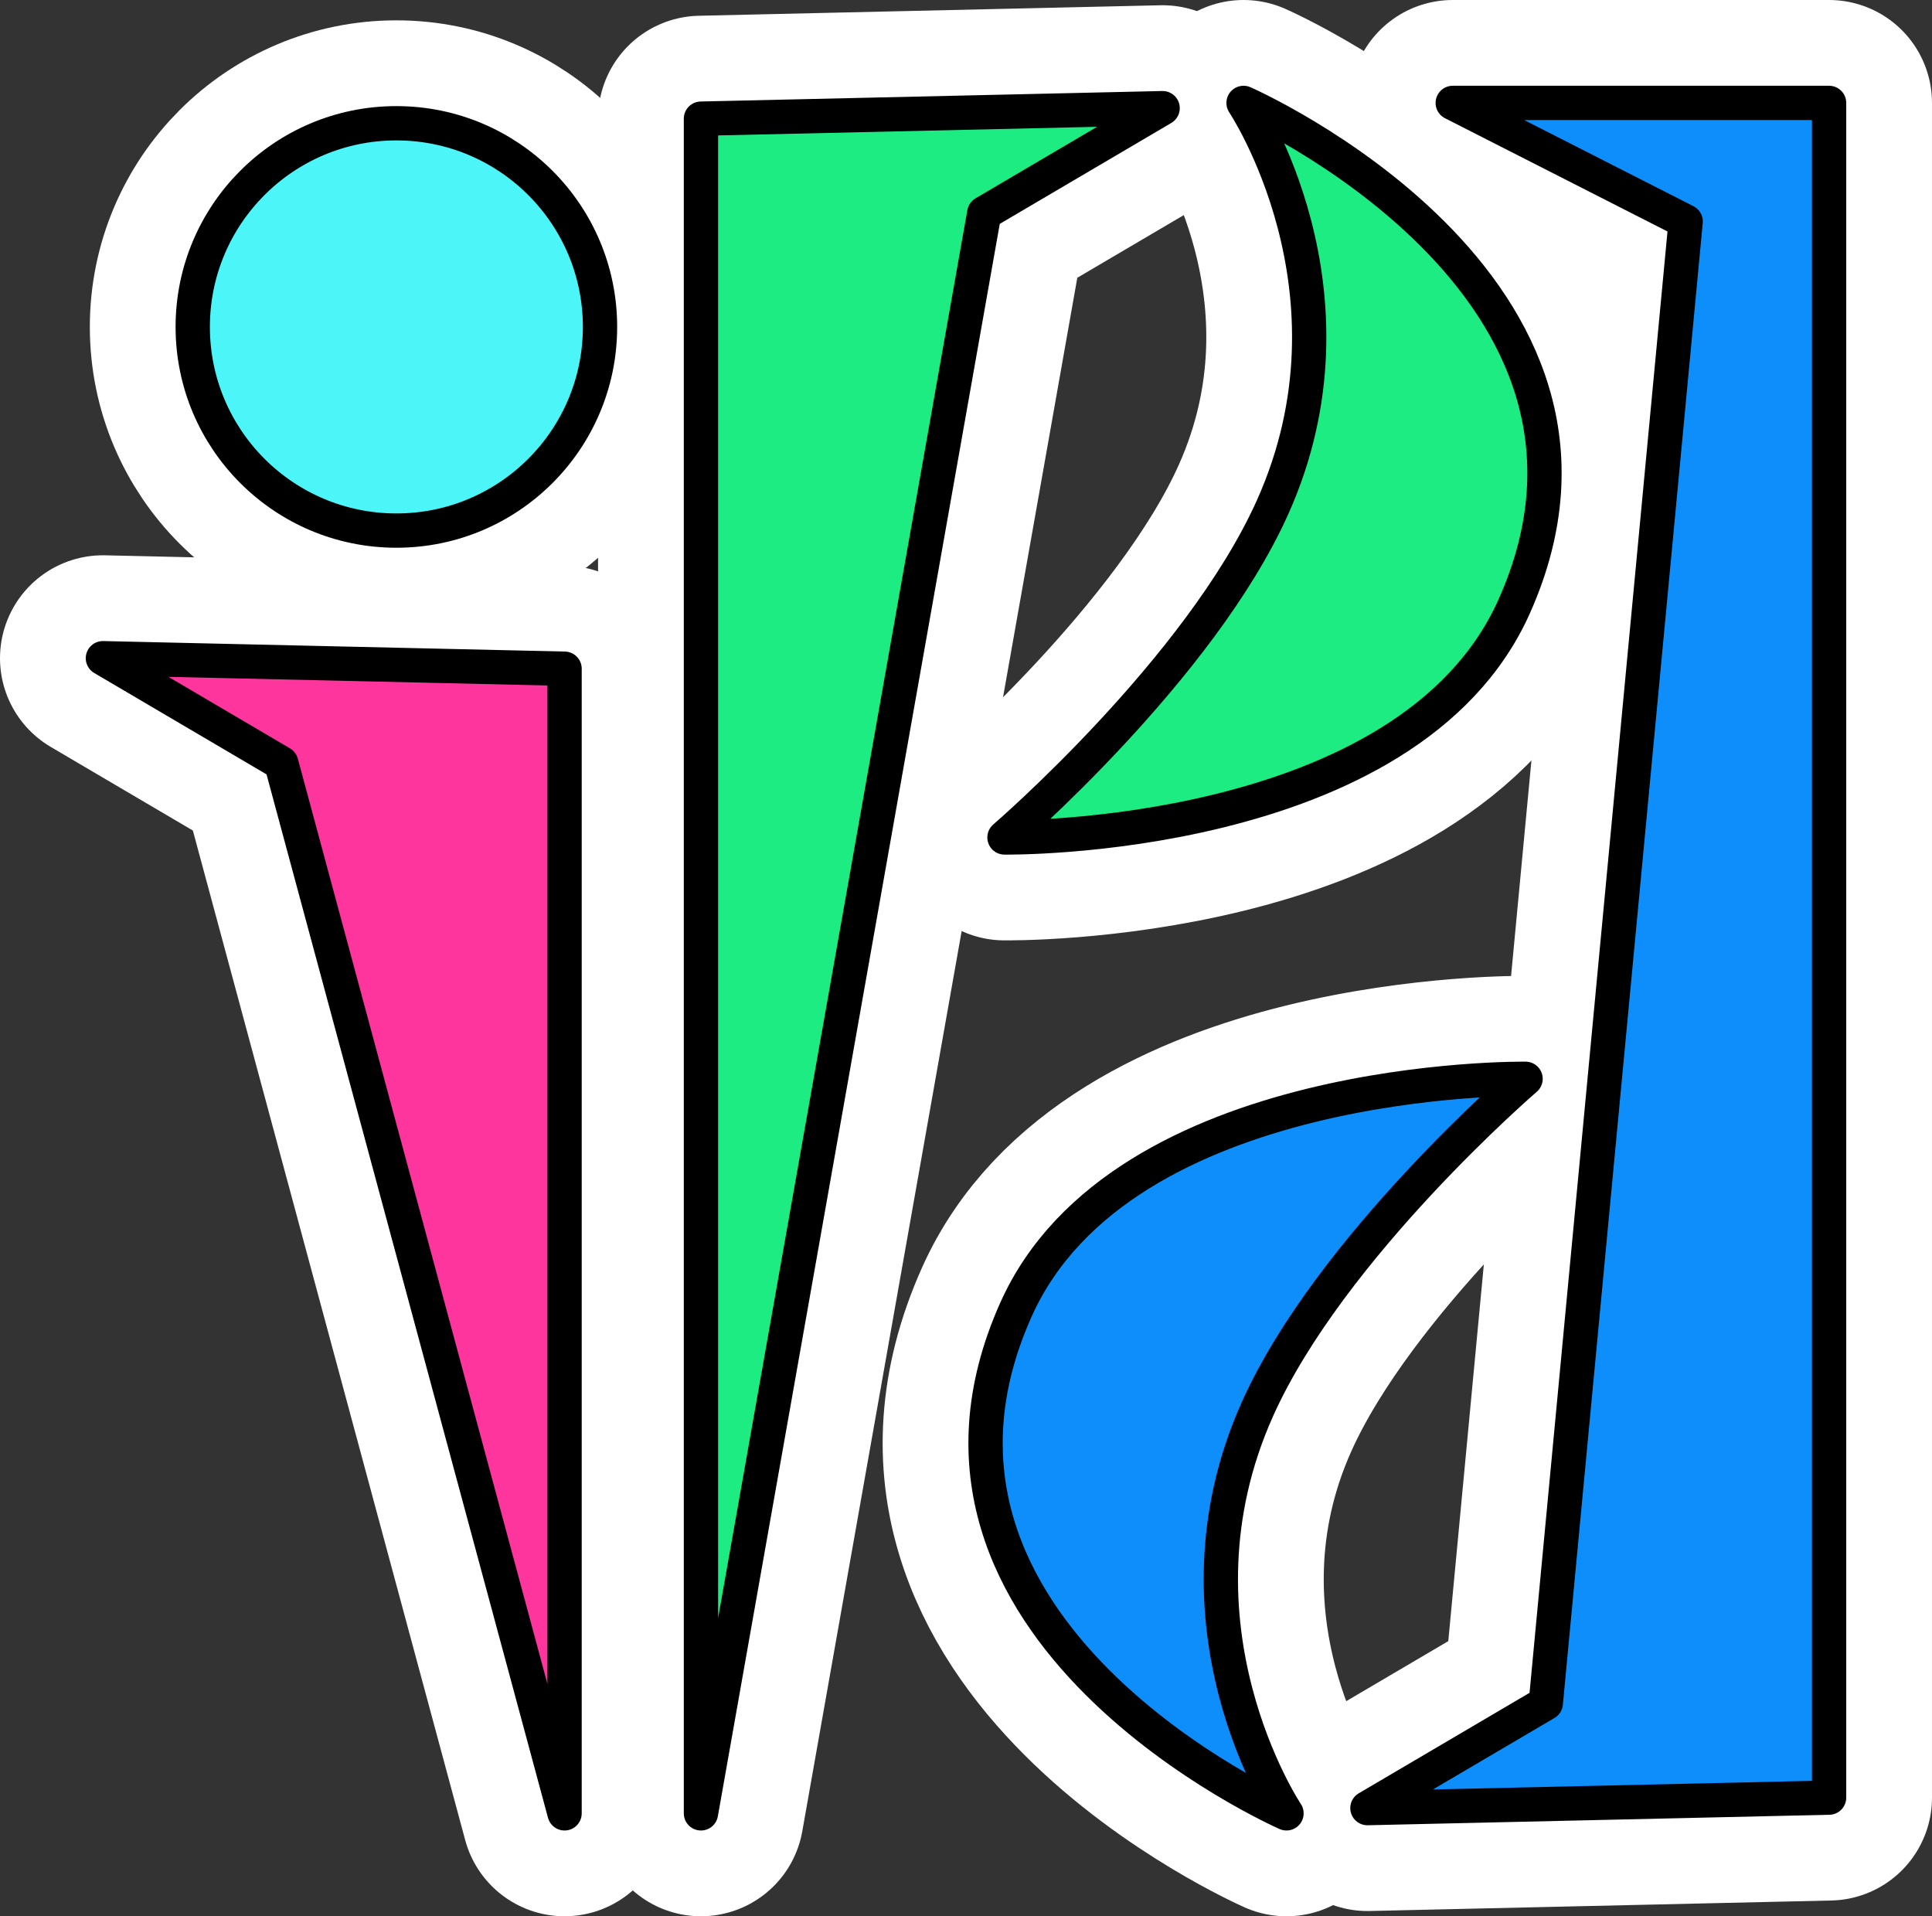 <svg version="1.1" xmlns="http://www.w3.org/2000/svg" xmlns:xlink="http://www.w3.org/1999/xlink" width="281.615" height="279.289" viewBox="0,0,281.615,279.289"><rect x="0" y="0" width="281.615" height="279.289" fill="#333333" stroke="none"/><g transform="translate(-99.193,-40.356)"><g stroke-miterlimit="10"><g stroke="#ffffff" stroke-width="30"><path d="M247.28,231.234c15.422,-34.474 74.284,-33.646 74.284,-33.646c0,0 -28.463,24.491 -39.067,48.106c-14.139,31.489 4.219,58.95 4.219,58.95c0,0 -60.42,-26.503 -39.436,-73.41z" fill="#0d8efb" stroke-linecap="round" stroke-linejoin="round"/><path d="M310.949,55.356h54.858v246.995l-67.293,1.529l25.999,-15.294l20.388,-215.95z" fill="#0d8efb" stroke-linecap="round" stroke-linejoin="round"/><g><path d="M140.192,151.581l-25.999,-15.294l67.293,1.529v166.827z" fill="#fd359c" stroke-linecap="round" stroke-linejoin="round"/><path d="M127.287,88.004c0,-16.393 13.289,-29.683 29.683,-29.683c16.393,0 29.683,13.289 29.683,29.683c0,16.393 -13.289,29.683 -29.683,29.683c-16.393,0 -29.683,-13.289 -29.683,-29.683z" fill="#4cf6f8" stroke-linecap="butt" stroke-linejoin="miter"/></g><g fill="#1dec82" stroke-linecap="round" stroke-linejoin="round"><path d="M201.367,304.644l-0,-246.995l67.293,-1.529l-25.999,15.294z"/><path d="M319.894,128.766c-15.422,34.474 -74.284,33.646 -74.284,33.646c0,0 28.463,-24.491 39.067,-48.106c14.139,-31.489 -4.219,-58.95 -4.219,-58.95c0,0 60.42,26.503 39.436,73.41z"/></g></g><g stroke="#000000" stroke-width="5"><path d="M247.28,231.234c15.422,-34.474 74.284,-33.646 74.284,-33.646c0,0 -28.463,24.491 -39.067,48.106c-14.139,31.489 4.219,58.95 4.219,58.95c0,0 -60.42,-26.503 -39.436,-73.41z" fill="#0d8efb" stroke-linecap="round" stroke-linejoin="round"/><path d="M310.949,55.356h54.858v246.995l-67.293,1.529l25.999,-15.294l20.388,-215.95z" fill="#0d8efb" stroke-linecap="round" stroke-linejoin="round"/><g><path d="M140.192,151.581l-25.999,-15.294l67.293,1.529v166.828z" fill="#fd359c" stroke-linecap="round" stroke-linejoin="round"/><path d="M127.287,88.004c0,-16.393 13.289,-29.683 29.683,-29.683c16.393,0 29.683,13.289 29.683,29.683c0,16.393 -13.289,29.683 -29.683,29.683c-16.393,0 -29.683,-13.289 -29.683,-29.683z" fill="#4cf6f8" stroke-linecap="butt" stroke-linejoin="miter"/></g><g fill="#1dec82" stroke-linecap="round" stroke-linejoin="round"><path d="M201.367,304.644v-246.995l67.293,-1.529l-25.999,15.294z"/><path d="M319.894,128.766c-15.422,34.474 -74.284,33.646 -74.284,33.646c0,0 28.463,-24.491 39.067,-48.106c14.139,-31.489 -4.219,-58.95 -4.219,-58.95c0,0 60.42,26.503 39.436,73.41z"/></g></g></g></g></svg><!--rotationCenter:140.807345:139.644465-->
